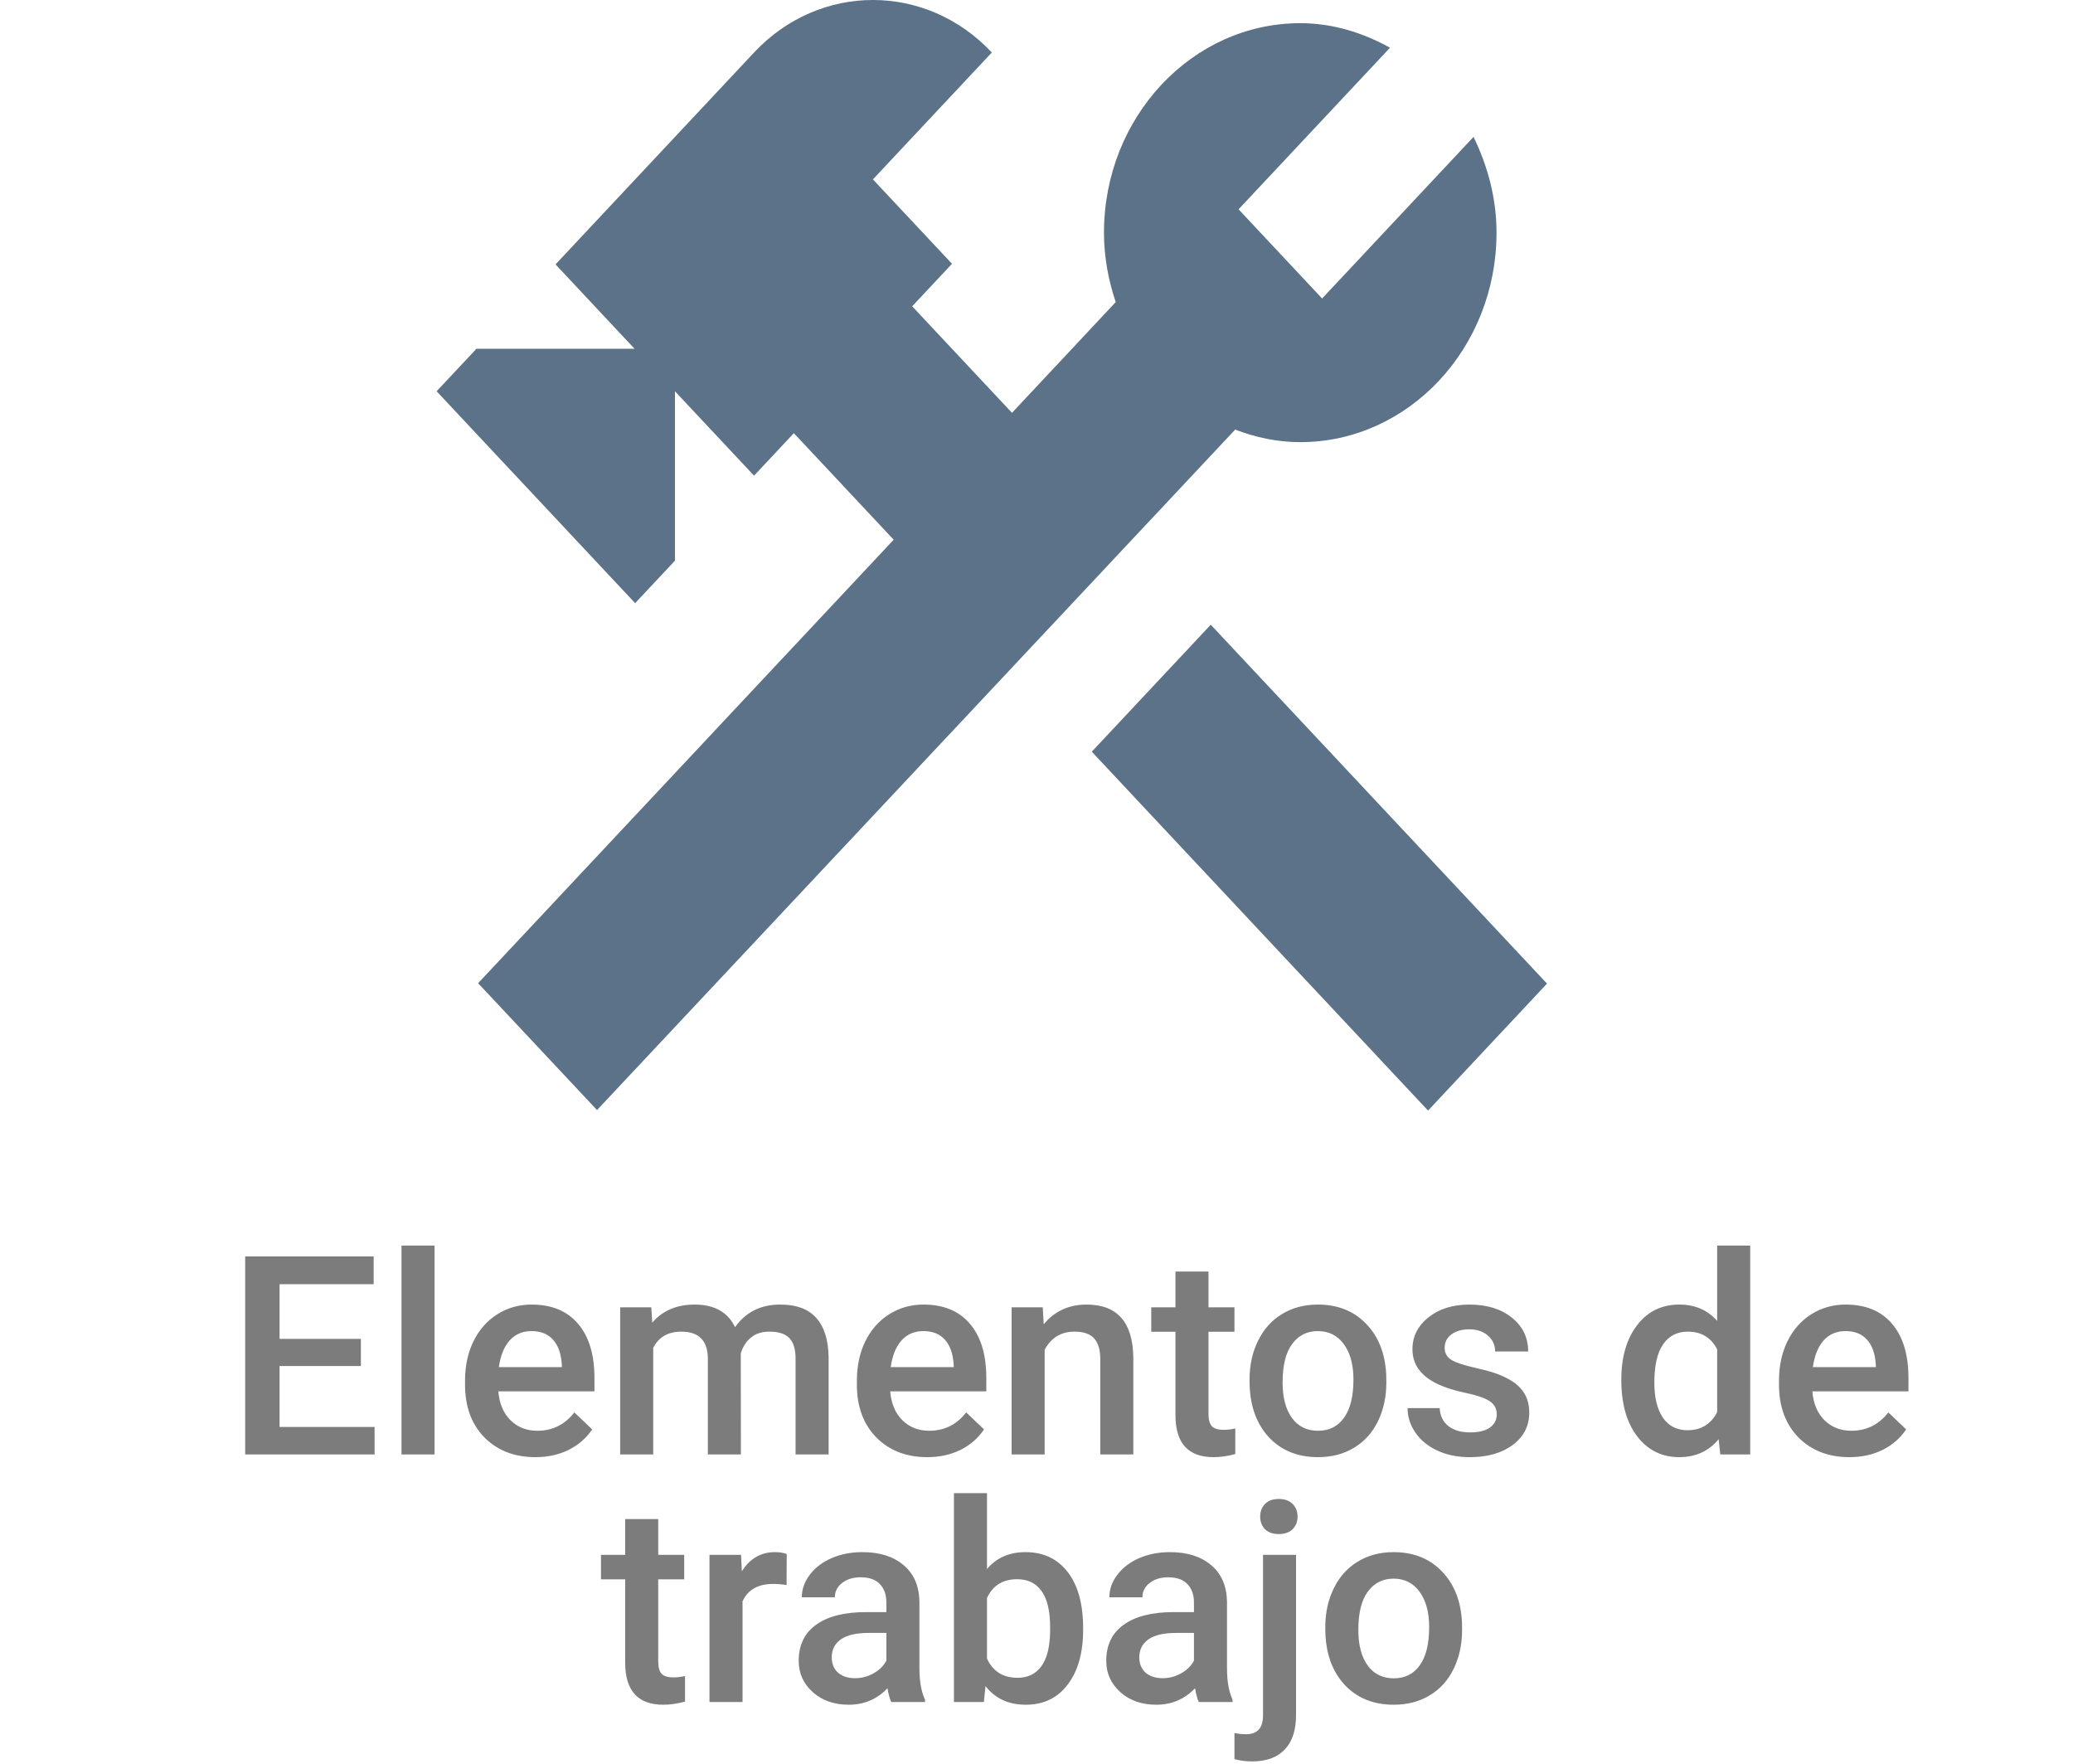 <svg width="67" height="57" viewBox="0 0 67 57" fill="none" xmlns="http://www.w3.org/2000/svg">
<path d="M39.132 20.188L35.287 24.291L46.155 35.888L50 31.785L39.132 20.188Z" fill="#5B7288"/>
<path d="M42.025 14.288C45.523 14.288 48.368 11.251 48.368 7.519C48.368 6.397 48.078 5.353 47.625 4.424L42.731 9.646L40.031 6.764L44.925 1.542C44.054 1.059 43.076 0.749 42.025 0.749C38.526 0.749 35.681 3.786 35.681 7.519C35.681 8.312 35.826 9.066 36.061 9.762L32.708 13.34L29.482 9.898L30.769 8.524L28.213 5.797L32.056 1.697C29.935 -0.566 26.491 -0.566 24.371 1.697L17.955 8.544L20.51 11.271H15.399L14.112 12.644L20.528 19.491L21.815 18.117V12.644L24.371 15.371L25.658 13.998L28.884 17.441L15.453 31.772L19.296 35.872L39.922 13.882C40.575 14.133 41.281 14.288 42.025 14.288Z" fill="#5B7288"/>
<path d="M11.664 44.144H9.036V46.112H12.107V47H7.924V40.602H12.077V41.498H9.036V43.265H11.664V44.144ZM14.045 47H12.977V40.25H14.045V47ZM17.306 47.088C16.629 47.088 16.08 46.876 15.658 46.451C15.239 46.023 15.03 45.455 15.03 44.746V44.614C15.03 44.139 15.121 43.716 15.302 43.344C15.487 42.969 15.745 42.677 16.076 42.469C16.407 42.261 16.776 42.157 17.183 42.157C17.831 42.157 18.33 42.364 18.682 42.777C19.036 43.19 19.213 43.774 19.213 44.53V44.961H16.106C16.139 45.353 16.269 45.664 16.498 45.893C16.729 46.121 17.019 46.235 17.368 46.235C17.857 46.235 18.255 46.038 18.563 45.642L19.139 46.191C18.948 46.476 18.693 46.697 18.374 46.855C18.058 47.01 17.702 47.088 17.306 47.088ZM17.179 43.014C16.886 43.014 16.648 43.117 16.467 43.322C16.288 43.527 16.174 43.812 16.124 44.179H18.159V44.1C18.135 43.742 18.04 43.473 17.873 43.291C17.706 43.106 17.475 43.014 17.179 43.014ZM21.05 42.245L21.081 42.742C21.415 42.352 21.872 42.157 22.452 42.157C23.088 42.157 23.523 42.4 23.757 42.887C24.103 42.4 24.589 42.157 25.216 42.157C25.741 42.157 26.13 42.302 26.385 42.592C26.643 42.882 26.775 43.31 26.781 43.876V47H25.713V43.906C25.713 43.605 25.647 43.383 25.515 43.243C25.383 43.102 25.165 43.032 24.86 43.032C24.617 43.032 24.418 43.098 24.263 43.23C24.11 43.358 24.003 43.528 23.942 43.739L23.946 47H22.878V43.871C22.864 43.312 22.578 43.032 22.021 43.032C21.594 43.032 21.291 43.206 21.112 43.555V47H20.044V42.245H21.05ZM29.971 47.088C29.294 47.088 28.745 46.876 28.323 46.451C27.904 46.023 27.695 45.455 27.695 44.746V44.614C27.695 44.139 27.786 43.716 27.967 43.344C28.152 42.969 28.41 42.677 28.741 42.469C29.072 42.261 29.441 42.157 29.848 42.157C30.496 42.157 30.995 42.364 31.347 42.777C31.701 43.19 31.878 43.774 31.878 44.53V44.961H28.771C28.804 45.353 28.934 45.664 29.163 45.893C29.394 46.121 29.684 46.235 30.033 46.235C30.522 46.235 30.92 46.038 31.228 45.642L31.804 46.191C31.613 46.476 31.358 46.697 31.039 46.855C30.723 47.01 30.367 47.088 29.971 47.088ZM29.844 43.014C29.551 43.014 29.314 43.117 29.132 43.322C28.953 43.527 28.839 43.812 28.789 44.179H30.824V44.1C30.8 43.742 30.705 43.473 30.538 43.291C30.371 43.106 30.14 43.014 29.844 43.014ZM33.702 42.245L33.733 42.794C34.084 42.37 34.546 42.157 35.117 42.157C36.107 42.157 36.611 42.724 36.629 43.858V47H35.561V43.919C35.561 43.618 35.495 43.395 35.363 43.252C35.234 43.105 35.022 43.032 34.726 43.032C34.295 43.032 33.975 43.227 33.764 43.616V47H32.696V42.245H33.702ZM39.059 41.089V42.245H39.898V43.036H39.059V45.69C39.059 45.872 39.094 46.004 39.165 46.086C39.238 46.165 39.367 46.205 39.551 46.205C39.674 46.205 39.799 46.19 39.925 46.161V46.987C39.682 47.054 39.447 47.088 39.222 47.088C38.401 47.088 37.991 46.635 37.991 45.73V43.036H37.209V42.245H37.991V41.089H39.059ZM40.386 44.579C40.386 44.113 40.478 43.694 40.663 43.322C40.848 42.947 41.107 42.66 41.441 42.46C41.775 42.258 42.159 42.157 42.592 42.157C43.234 42.157 43.754 42.364 44.152 42.777C44.554 43.19 44.77 43.738 44.803 44.42L44.807 44.671C44.807 45.14 44.716 45.559 44.535 45.928C44.356 46.297 44.098 46.583 43.761 46.785C43.427 46.987 43.041 47.088 42.601 47.088C41.93 47.088 41.393 46.865 40.988 46.42C40.587 45.972 40.386 45.376 40.386 44.631V44.579ZM41.454 44.671C41.454 45.16 41.555 45.544 41.757 45.822C41.959 46.098 42.241 46.235 42.601 46.235C42.961 46.235 43.241 46.095 43.44 45.813C43.643 45.532 43.744 45.121 43.744 44.579C43.744 44.098 43.64 43.717 43.432 43.436C43.227 43.155 42.947 43.014 42.592 43.014C42.244 43.014 41.967 43.153 41.762 43.432C41.557 43.707 41.454 44.12 41.454 44.671ZM48.376 45.708C48.376 45.518 48.296 45.373 48.138 45.273C47.983 45.173 47.724 45.085 47.36 45.009C46.997 44.933 46.694 44.836 46.451 44.719C45.917 44.461 45.651 44.088 45.651 43.599C45.651 43.188 45.824 42.846 46.169 42.57C46.515 42.295 46.955 42.157 47.488 42.157C48.056 42.157 48.515 42.298 48.863 42.579C49.215 42.86 49.391 43.225 49.391 43.673H48.323C48.323 43.468 48.247 43.298 48.094 43.164C47.942 43.026 47.74 42.957 47.488 42.957C47.253 42.957 47.062 43.011 46.912 43.12C46.766 43.228 46.692 43.373 46.692 43.555C46.692 43.719 46.761 43.846 46.899 43.937C47.037 44.028 47.315 44.12 47.734 44.214C48.153 44.305 48.481 44.415 48.718 44.544C48.959 44.669 49.136 44.822 49.25 45.001C49.367 45.179 49.426 45.396 49.426 45.651C49.426 46.079 49.248 46.426 48.894 46.692C48.54 46.956 48.075 47.088 47.501 47.088C47.111 47.088 46.764 47.018 46.459 46.877C46.155 46.736 45.917 46.543 45.748 46.297C45.578 46.051 45.493 45.786 45.493 45.502H46.53C46.544 45.753 46.64 45.948 46.815 46.086C46.991 46.221 47.224 46.288 47.514 46.288C47.795 46.288 48.009 46.235 48.156 46.13C48.302 46.022 48.376 45.881 48.376 45.708ZM52.401 44.587C52.401 43.855 52.571 43.268 52.911 42.825C53.251 42.38 53.706 42.157 54.277 42.157C54.781 42.157 55.188 42.333 55.499 42.685V40.25H56.567V47H55.6L55.547 46.508C55.228 46.895 54.802 47.088 54.269 47.088C53.712 47.088 53.261 46.864 52.915 46.416C52.572 45.967 52.401 45.358 52.401 44.587ZM53.469 44.68C53.469 45.163 53.561 45.541 53.746 45.813C53.933 46.083 54.198 46.218 54.541 46.218C54.977 46.218 55.297 46.023 55.499 45.633V43.603C55.303 43.222 54.986 43.032 54.55 43.032C54.204 43.032 53.938 43.169 53.75 43.445C53.562 43.717 53.469 44.129 53.469 44.68ZM59.775 47.088C59.098 47.088 58.549 46.876 58.127 46.451C57.708 46.023 57.498 45.455 57.498 44.746V44.614C57.498 44.139 57.589 43.716 57.771 43.344C57.956 42.969 58.213 42.677 58.544 42.469C58.876 42.261 59.245 42.157 59.652 42.157C60.299 42.157 60.799 42.364 61.15 42.777C61.505 43.19 61.682 43.774 61.682 44.53V44.961H58.575C58.607 45.353 58.738 45.664 58.966 45.893C59.198 46.121 59.488 46.235 59.836 46.235C60.326 46.235 60.724 46.038 61.032 45.642L61.607 46.191C61.417 46.476 61.162 46.697 60.843 46.855C60.526 47.01 60.17 47.088 59.775 47.088ZM59.648 43.014C59.355 43.014 59.117 43.117 58.935 43.322C58.757 43.527 58.643 43.812 58.593 44.179H60.627V44.1C60.604 43.742 60.509 43.473 60.342 43.291C60.175 43.106 59.943 43.014 59.648 43.014ZM21.274 49.089V50.245H22.114V51.036H21.274V53.69C21.274 53.872 21.31 54.004 21.38 54.086C21.453 54.165 21.582 54.205 21.767 54.205C21.89 54.205 22.014 54.19 22.14 54.161V54.987C21.897 55.054 21.663 55.088 21.437 55.088C20.617 55.088 20.206 54.635 20.206 53.73V51.036H19.424V50.245H20.206V49.089H21.274ZM25.423 51.221C25.282 51.197 25.137 51.185 24.988 51.185C24.498 51.185 24.169 51.373 23.999 51.748V55H22.931V50.245H23.951L23.977 50.777C24.235 50.364 24.592 50.157 25.049 50.157C25.202 50.157 25.328 50.178 25.427 50.219L25.423 51.221ZM28.807 55C28.76 54.909 28.719 54.761 28.684 54.556C28.344 54.911 27.928 55.088 27.436 55.088C26.958 55.088 26.568 54.952 26.267 54.679C25.965 54.407 25.814 54.07 25.814 53.669C25.814 53.162 26.002 52.773 26.377 52.504C26.754 52.231 27.294 52.095 27.994 52.095H28.648V51.783C28.648 51.537 28.58 51.341 28.442 51.194C28.304 51.045 28.095 50.97 27.814 50.97C27.57 50.97 27.371 51.032 27.216 51.155C27.061 51.275 26.983 51.429 26.983 51.616H25.915C25.915 51.355 26.002 51.112 26.174 50.887C26.347 50.658 26.581 50.48 26.877 50.351C27.176 50.222 27.509 50.157 27.875 50.157C28.432 50.157 28.875 50.298 29.206 50.579C29.538 50.857 29.707 51.25 29.716 51.757V53.901C29.716 54.329 29.776 54.67 29.896 54.925V55H28.807ZM27.633 54.231C27.844 54.231 28.042 54.18 28.227 54.077C28.414 53.975 28.555 53.837 28.648 53.664V52.768H28.073C27.677 52.768 27.38 52.836 27.181 52.974C26.981 53.112 26.882 53.307 26.882 53.559C26.882 53.764 26.949 53.928 27.084 54.051C27.222 54.171 27.405 54.231 27.633 54.231ZM35.007 52.671C35.007 53.409 34.842 53.997 34.511 54.433C34.183 54.87 33.73 55.088 33.153 55.088C32.596 55.088 32.163 54.887 31.852 54.486L31.799 55H30.832V48.25H31.9V50.702C32.208 50.339 32.623 50.157 33.144 50.157C33.724 50.157 34.18 50.373 34.511 50.803C34.842 51.234 35.007 51.836 35.007 52.609V52.671ZM33.94 52.579C33.94 52.063 33.849 51.676 33.667 51.419C33.485 51.161 33.222 51.032 32.876 51.032C32.413 51.032 32.088 51.234 31.9 51.638V53.598C32.091 54.011 32.419 54.218 32.885 54.218C33.219 54.218 33.477 54.093 33.658 53.844C33.84 53.595 33.934 53.219 33.94 52.715V52.579ZM38.747 55C38.7 54.909 38.659 54.761 38.624 54.556C38.284 54.911 37.868 55.088 37.376 55.088C36.898 55.088 36.509 54.952 36.207 54.679C35.905 54.407 35.754 54.07 35.754 53.669C35.754 53.162 35.942 52.773 36.317 52.504C36.695 52.231 37.234 52.095 37.934 52.095H38.589V51.783C38.589 51.537 38.52 51.341 38.382 51.194C38.245 51.045 38.035 50.97 37.754 50.97C37.511 50.97 37.312 51.032 37.156 51.155C37.001 51.275 36.923 51.429 36.923 51.616H35.855C35.855 51.355 35.942 51.112 36.115 50.887C36.288 50.658 36.522 50.48 36.818 50.351C37.117 50.222 37.449 50.157 37.815 50.157C38.372 50.157 38.816 50.298 39.147 50.579C39.478 50.857 39.648 51.25 39.657 51.757V53.901C39.657 54.329 39.717 54.67 39.837 54.925V55H38.747ZM37.574 54.231C37.785 54.231 37.982 54.18 38.167 54.077C38.355 53.975 38.495 53.837 38.589 53.664V52.768H38.013C37.618 52.768 37.32 52.836 37.121 52.974C36.922 53.112 36.822 53.307 36.822 53.559C36.822 53.764 36.89 53.928 37.024 54.051C37.162 54.171 37.345 54.231 37.574 54.231ZM41.889 50.245V55.422C41.889 55.908 41.768 56.279 41.524 56.534C41.284 56.791 40.931 56.92 40.465 56.92C40.269 56.92 40.08 56.895 39.898 56.846V56.002C40.01 56.028 40.136 56.041 40.276 56.041C40.631 56.041 40.812 55.848 40.821 55.461V50.245H41.889ZM40.729 49.01C40.729 48.846 40.78 48.71 40.883 48.602C40.988 48.493 41.138 48.439 41.331 48.439C41.524 48.439 41.674 48.493 41.779 48.602C41.885 48.71 41.938 48.846 41.938 49.01C41.938 49.171 41.885 49.306 41.779 49.415C41.674 49.52 41.524 49.573 41.331 49.573C41.138 49.573 40.988 49.52 40.883 49.415C40.78 49.306 40.729 49.171 40.729 49.01ZM42.834 52.579C42.834 52.113 42.926 51.694 43.111 51.322C43.295 50.947 43.555 50.66 43.889 50.46C44.223 50.258 44.606 50.157 45.04 50.157C45.682 50.157 46.202 50.364 46.6 50.777C47.002 51.19 47.218 51.738 47.251 52.42L47.255 52.671C47.255 53.14 47.164 53.559 46.982 53.928C46.804 54.297 46.546 54.583 46.209 54.785C45.875 54.987 45.488 55.088 45.049 55.088C44.378 55.088 43.84 54.865 43.436 54.42C43.035 53.972 42.834 53.376 42.834 52.631V52.579ZM43.902 52.671C43.902 53.16 44.003 53.544 44.205 53.822C44.407 54.098 44.688 54.235 45.049 54.235C45.409 54.235 45.689 54.095 45.888 53.813C46.09 53.532 46.191 53.121 46.191 52.579C46.191 52.098 46.087 51.717 45.879 51.436C45.674 51.155 45.395 51.014 45.04 51.014C44.691 51.014 44.415 51.153 44.209 51.432C44.004 51.707 43.902 52.12 43.902 52.671Z" fill="#7C7C7C"/>
</svg>

